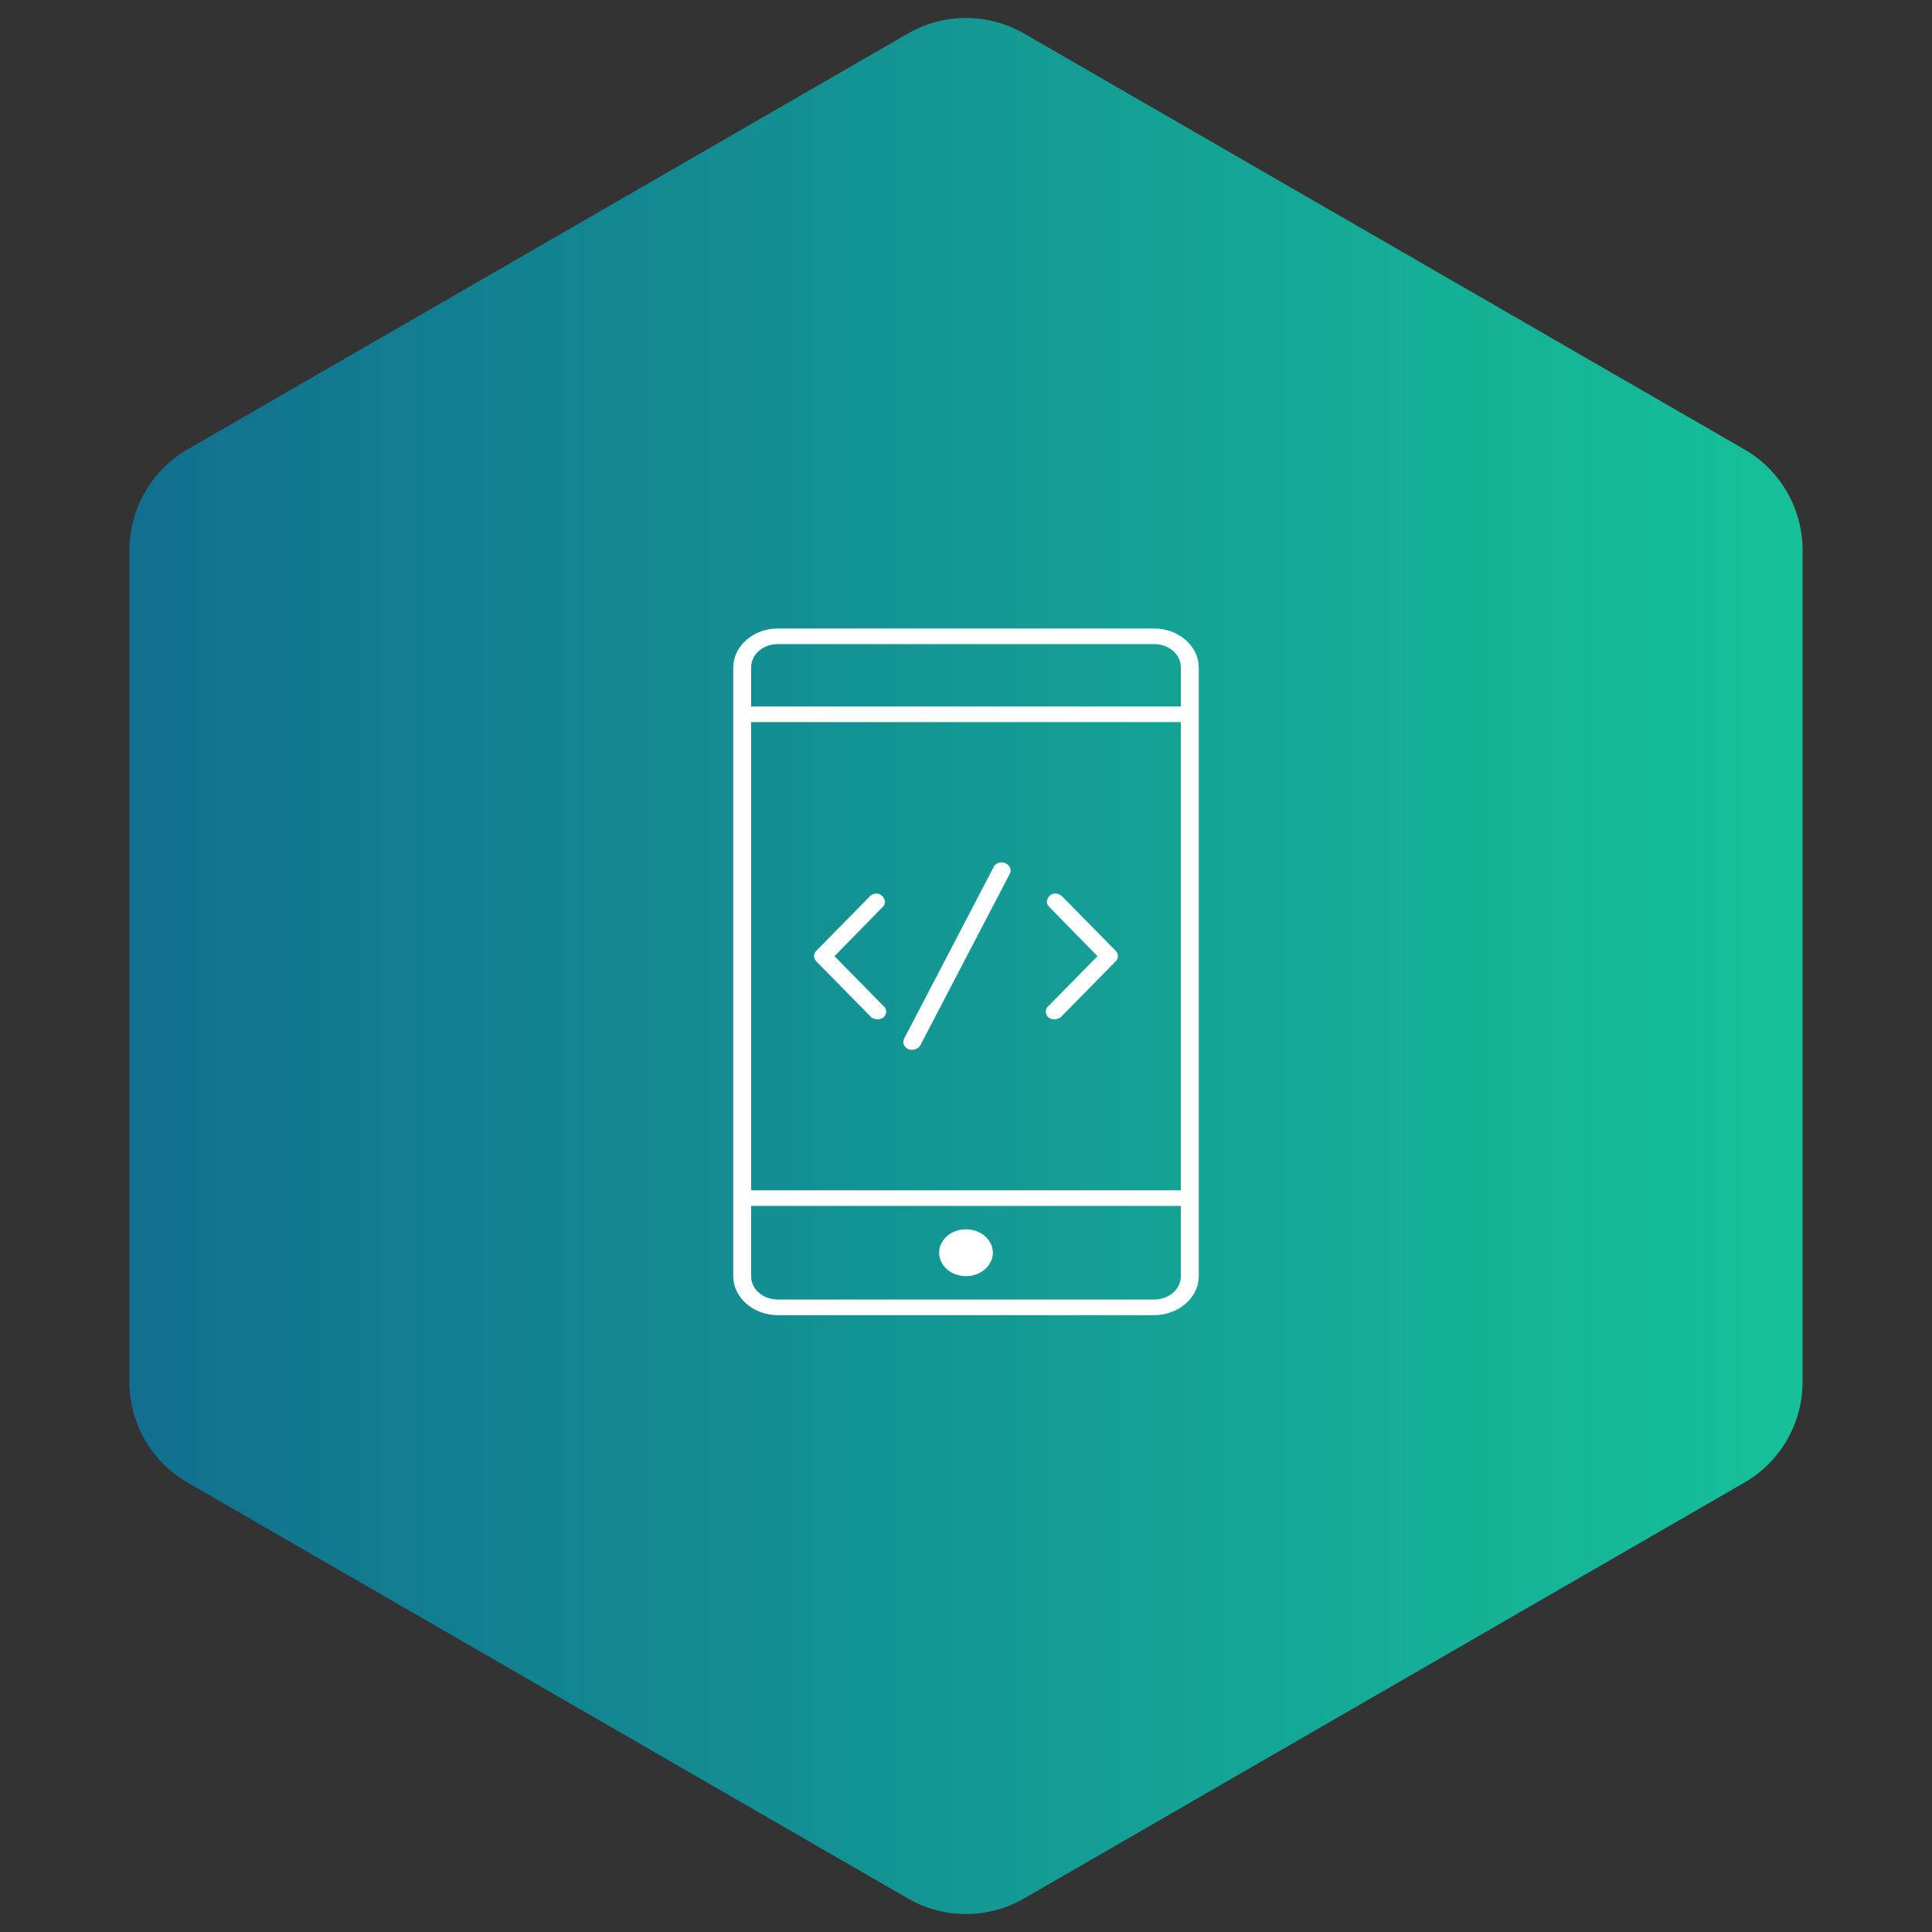 <svg width="166" height="166" viewBox="0 0 166 166" fill="none" xmlns="http://www.w3.org/2000/svg">
<rect x="0" y="0" width="166" height="166" fill="#333333" stroke="none"/>
<path d="M78 2.887C81.094 1.1 84.906 1.1 88 2.887L149.88 38.613C152.974 40.4 154.88 43.701 154.88 47.273V118.727C154.88 122.299 152.974 125.6 149.88 127.387L88 163.113C84.906 164.9 81.094 164.9 78 163.113L16.12 127.387C13.026 125.6 11.12 122.299 11.12 118.727V47.273C11.12 43.701 13.026 40.4 16.12 38.613L78 2.887Z" fill="url(#paint0_linear_537_831)"/>
<path d="M101.462 60.955H101.712V60.705V57.352C101.712 56.057 100.55 55.091 99.154 55.091H66.846C66.846 55.091 66.846 55.091 66.846 55.091C65.449 55.091 64.289 56.057 64.289 57.352V60.705V60.955H64.539H101.462ZM64.538 61.795H64.288V62.045V102.273V102.523H64.538H101.461H101.711V102.273V62.045V61.795H101.461H64.538ZM86.026 74.341L86.026 74.341C86.202 74.325 86.377 74.413 86.488 74.551C86.6 74.692 86.611 74.834 86.555 74.933L86.555 74.933L86.551 74.94L78.859 89.69L78.859 89.69L78.856 89.695C78.812 89.785 78.71 89.872 78.564 89.921C78.421 89.968 78.265 89.968 78.143 89.918C77.888 89.815 77.806 89.533 77.903 89.365L77.903 89.365L77.908 89.356L85.6 74.606L85.601 74.606L85.602 74.602C85.667 74.474 85.832 74.359 86.026 74.341ZM74.916 77.192C74.992 77.108 75.114 77.043 75.251 77.024L75.255 77.023C75.446 77.008 75.625 77.119 75.723 77.287C75.822 77.455 75.805 77.611 75.708 77.707L75.708 77.707L75.705 77.709L71.522 81.984L71.351 82.159L71.523 82.334L75.706 86.587L75.72 86.601L75.736 86.613C75.942 86.764 75.943 87.083 75.74 87.234C75.635 87.312 75.473 87.349 75.304 87.325C75.133 87.3 75 87.222 74.936 87.129L74.924 87.111L74.908 87.095L70.295 82.404C70.295 82.404 70.294 82.404 70.294 82.403C70.159 82.262 70.159 82.034 70.294 81.892C70.294 81.892 70.295 81.891 70.295 81.891L74.908 77.201L74.909 77.201L74.916 77.192ZM90.622 77.022L90.629 77.021C90.808 77.012 90.984 77.084 91.083 77.193L91.082 77.193L91.09 77.2L95.703 81.891C95.703 81.891 95.704 81.891 95.704 81.892C95.838 82.033 95.838 82.261 95.704 82.403C95.704 82.403 95.703 82.403 95.703 82.404L91.09 87.095L91.074 87.11L91.062 87.128C90.998 87.222 90.865 87.3 90.694 87.324C90.525 87.348 90.363 87.312 90.258 87.234C90.055 87.083 90.056 86.763 90.262 86.613L90.278 86.601L90.292 86.586L94.475 82.333L94.647 82.158L94.475 81.983L90.293 77.709L90.293 77.709L90.289 77.706C90.195 77.613 90.171 77.467 90.238 77.314C90.304 77.161 90.446 77.041 90.622 77.022ZM64.537 103.363H64.287L64.287 103.613L64.287 109.647C64.287 110.943 65.449 111.909 66.845 111.909H99.153C100.549 111.909 101.71 110.942 101.71 109.647V103.613V103.363H101.46H64.537ZM63.25 57.352C63.25 55.676 64.834 54.25 66.846 54.25H99.154C101.166 54.25 102.75 55.676 102.75 57.352V109.648C102.75 111.324 101.166 112.75 99.154 112.75H66.846C64.834 112.75 63.25 111.324 63.25 109.648V57.352ZM80.941 107.636C80.941 106.695 81.829 105.875 82.999 105.875C84.168 105.875 85.057 106.695 85.057 107.636C85.057 108.578 84.168 109.398 82.999 109.398C81.829 109.398 80.941 108.578 80.941 107.636Z" fill="white" stroke="white" stroke-width="0.5"/>
<defs>
<linearGradient id="paint0_linear_537_831" x1="0.041" y1="82.895" x2="166" y2="82.895" gradientUnits="userSpaceOnUse">
<stop stop-color="#11698E"/>
<stop offset="1" stop-color="#16C79A"/>
</linearGradient>
</defs>
</svg>
